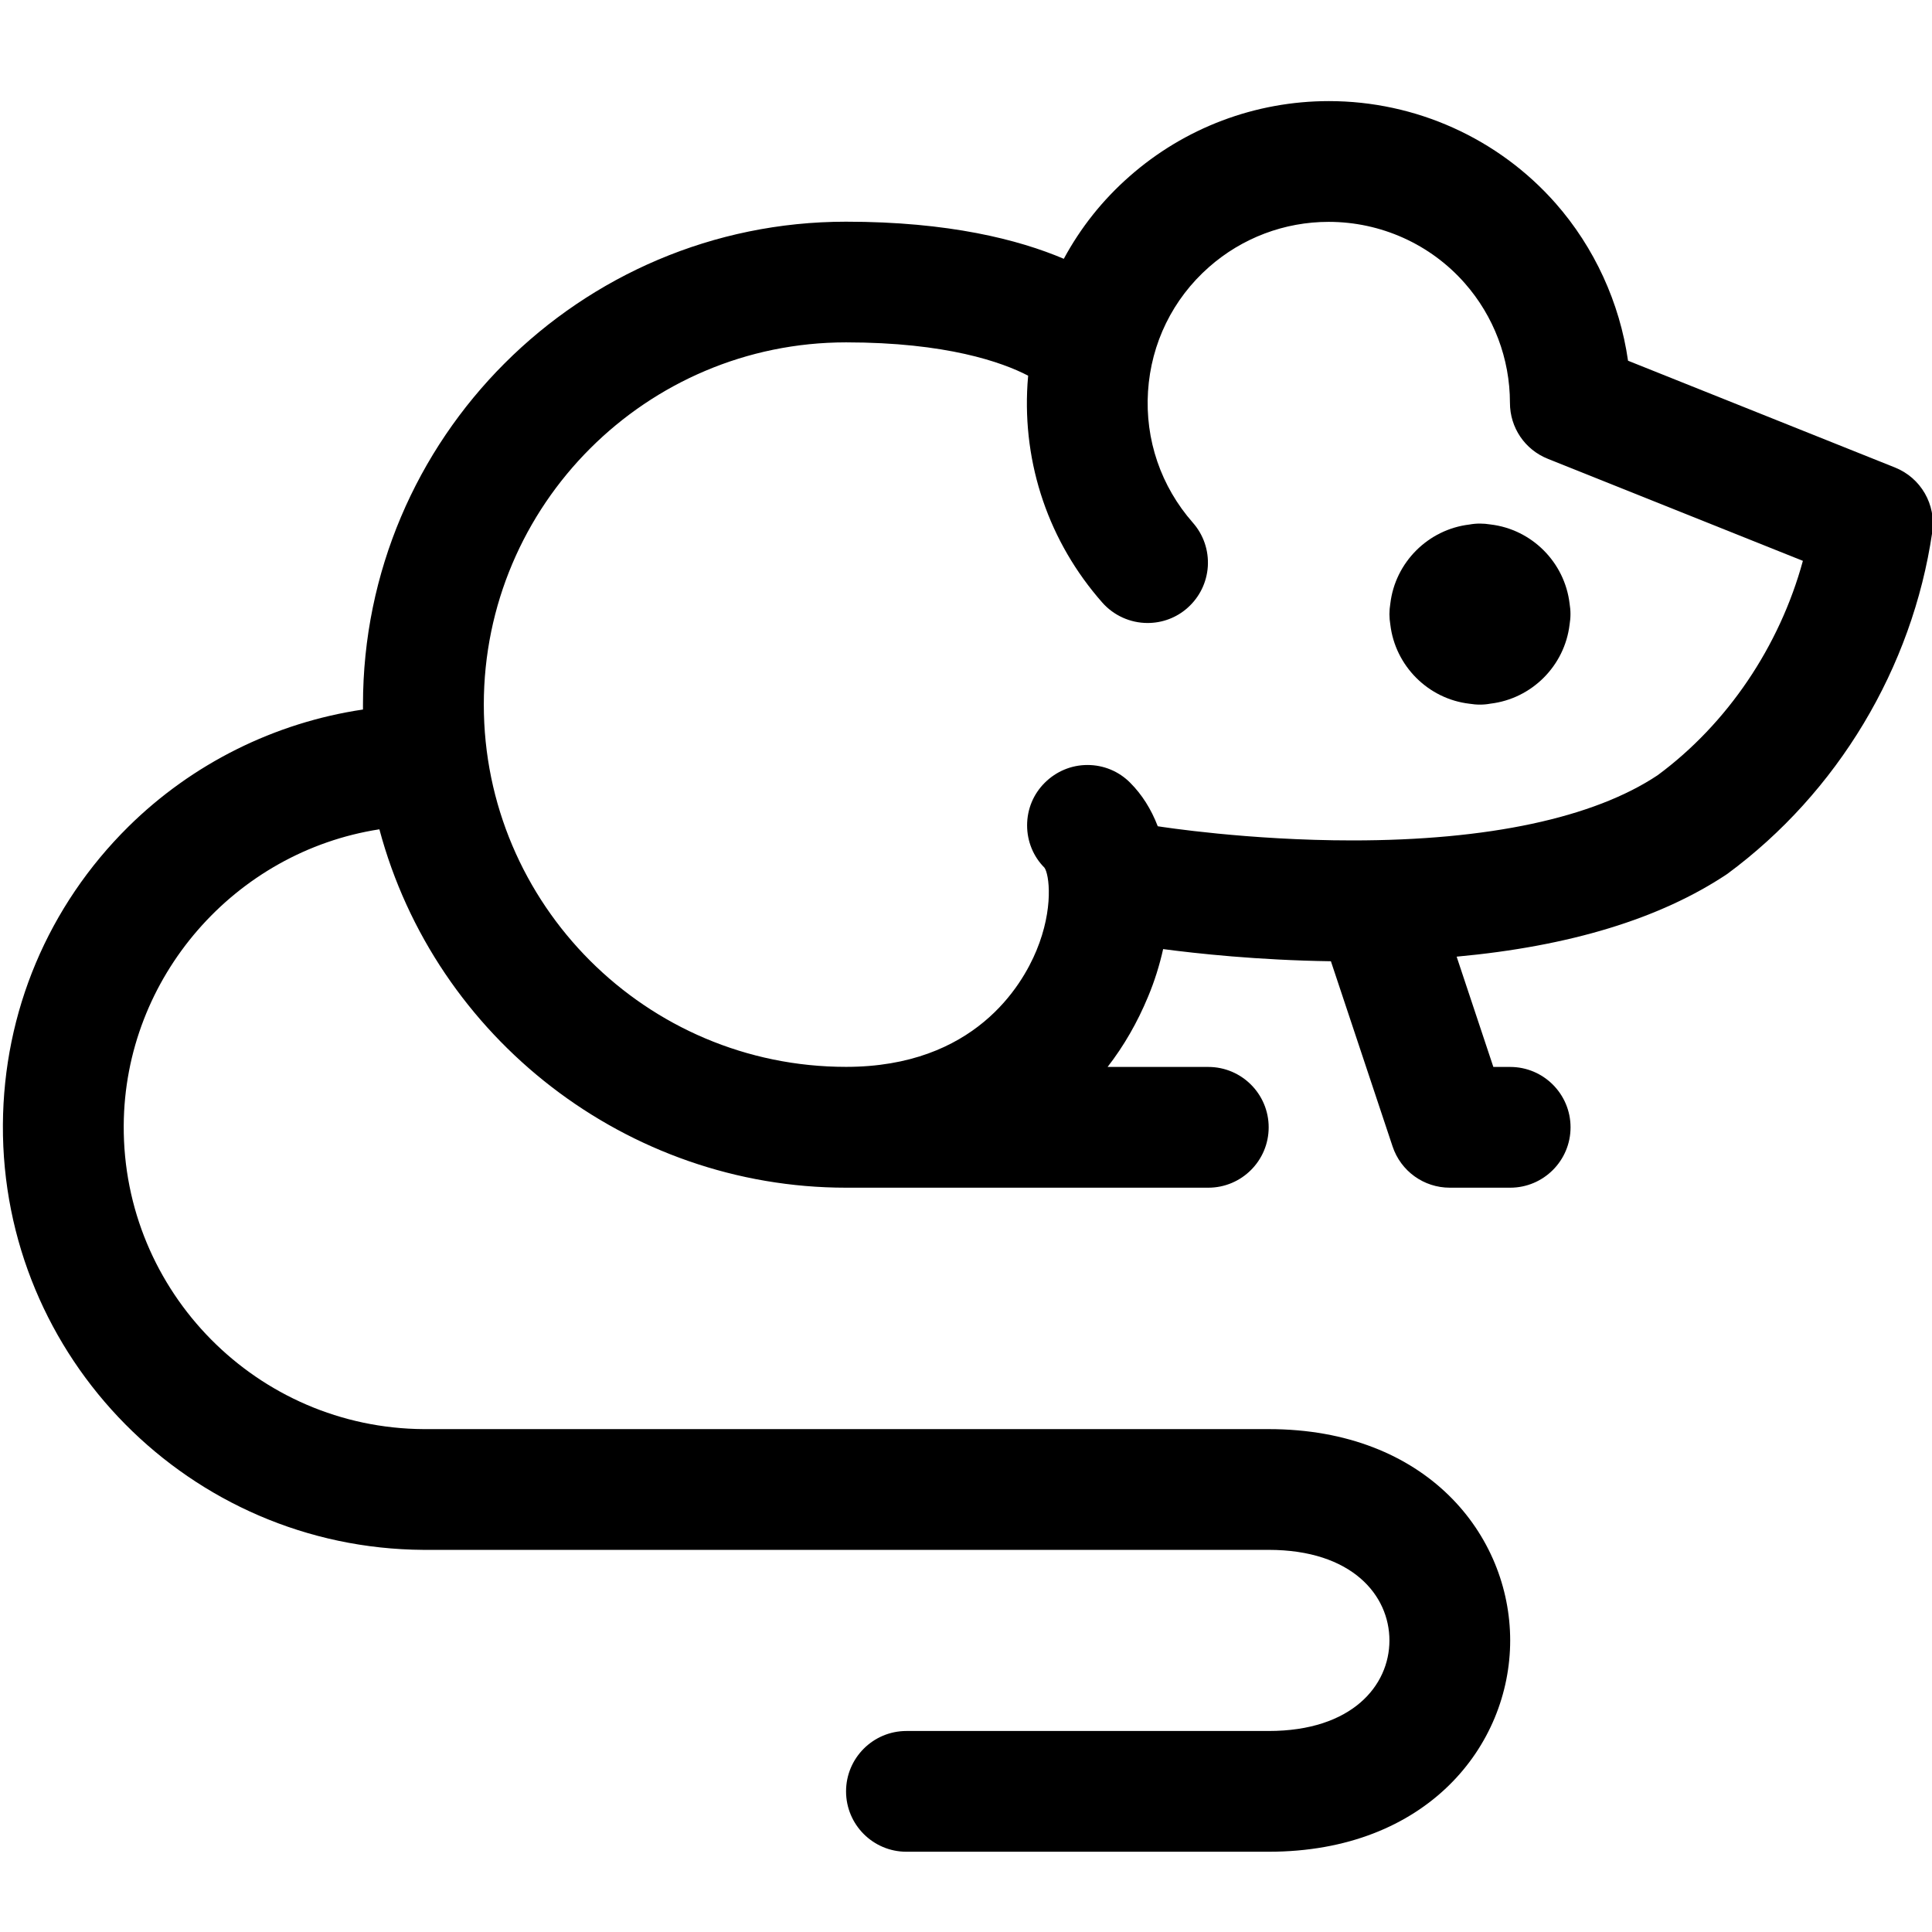 <?xml version="1.0" encoding="utf-8"?>
<!-- Generator: Adobe Illustrator 22.1.0, SVG Export Plug-In . SVG Version: 6.00 Build 0)  -->
<svg version="1.1" id="Regular" xmlns="http://www.w3.org/2000/svg" xmlns:xlink="http://www.w3.org/1999/xlink" x="0px" y="0px"
	 viewBox="0 0 24 24" style="enable-background:new 0 0 24 24;" xml:space="preserve">
<title>mouse-tail</title>
<g>
	<path d="M11.26,23.003c-0.414,0-0.75-0.336-0.75-0.75s0.336-0.75,0.75-0.75h4.5c1.036,0,1.5-0.565,1.5-1.125
		s-0.464-1.125-1.5-1.125H5.26c-2.898-0.017-5.24-2.386-5.224-5.281c0.008-1.402,0.562-2.717,1.559-3.703
		c0.793-0.783,1.817-1.292,2.914-1.455c0-0.02,0-0.04,0-0.06c0-3.308,2.692-6,6-6c1.279,0,2.146,0.223,2.706,0.461
		c0.209-0.387,0.482-0.731,0.816-1.024c0.684-0.603,1.563-0.935,2.477-0.935c1.079,0,2.105,0.463,2.816,1.269
		c0.482,0.548,0.797,1.235,0.9,1.956l3.315,1.326c0.323,0.129,0.514,0.46,0.464,0.805c-0.247,1.686-1.176,3.234-2.547,4.245
		c-0.833,0.556-1.958,0.898-3.361,1.027l0.456,1.37h0.209c0.414,0,0.75,0.336,0.75,0.75s-0.336,0.75-0.75,0.75h-0.75
		c-0.323,0-0.609-0.206-0.711-0.513l-0.766-2.3c-0.912-0.013-1.675-0.097-2.084-0.151c-0.045,0.201-0.107,0.4-0.188,0.593
		c-0.132,0.318-0.299,0.609-0.502,0.871h1.251c0.414,0,0.75,0.336,0.75,0.75s-0.336,0.75-0.75,0.75h-4.5
		c-2.717,0-5.103-1.853-5.797-4.452c-1.794,0.278-3.166,1.837-3.176,3.679c-0.012,2.068,1.66,3.76,3.728,3.772H15.76
		c1.969,0,3,1.321,3,2.625s-1.031,2.625-3,2.625H11.26z M10.51,4.253c-2.481,0-4.5,2.019-4.5,4.5s2.019,4.5,4.5,4.5
		c1.594,0,2.185-1.01,2.365-1.445c0.217-0.523,0.159-0.949,0.099-1.03c-0.136-0.136-0.215-0.324-0.215-0.525s0.078-0.389,0.22-0.53
		s0.33-0.22,0.53-0.22s0.389,0.078,0.53,0.22c0.146,0.146,0.261,0.327,0.343,0.541c0.052,0.008,1.123,0.176,2.419,0.176
		c1.685,0,2.996-0.28,3.791-0.81c0.864-0.638,1.514-1.599,1.804-2.663l-3.167-1.267c-0.287-0.114-0.472-0.388-0.472-0.696
		c0-0.548-0.2-1.076-0.562-1.487c-0.426-0.484-1.042-0.761-1.69-0.761c-0.548,0-1.075,0.199-1.486,0.561
		c-0.451,0.397-0.72,0.947-0.758,1.546s0.16,1.178,0.557,1.63c0.132,0.15,0.198,0.343,0.186,0.543
		c-0.013,0.2-0.103,0.383-0.253,0.516c-0.136,0.121-0.312,0.187-0.495,0.187c-0.215,0-0.421-0.093-0.563-0.254
		c-0.662-0.751-0.992-1.716-0.929-2.716c0.002-0.034,0.005-0.068,0.008-0.102C12.45,4.499,11.754,4.253,10.51,4.253z"/>
	<path d="M18.385,8.753c-0.044,0-0.088-0.004-0.131-0.011c-0.513-0.06-0.922-0.47-0.983-0.983c-0.007-0.042-0.011-0.086-0.011-0.13
		s0.004-0.088,0.011-0.13c0.06-0.513,0.47-0.922,0.982-0.983c0.043-0.008,0.087-0.012,0.131-0.012s0.088,0.004,0.131,0.011
		c0.513,0.06,0.922,0.47,0.983,0.983c0.007,0.042,0.011,0.086,0.011,0.13s-0.004,0.088-0.011,0.13
		c-0.061,0.513-0.47,0.922-0.983,0.983C18.473,8.749,18.429,8.753,18.385,8.753z"/>
</g>
</svg>
